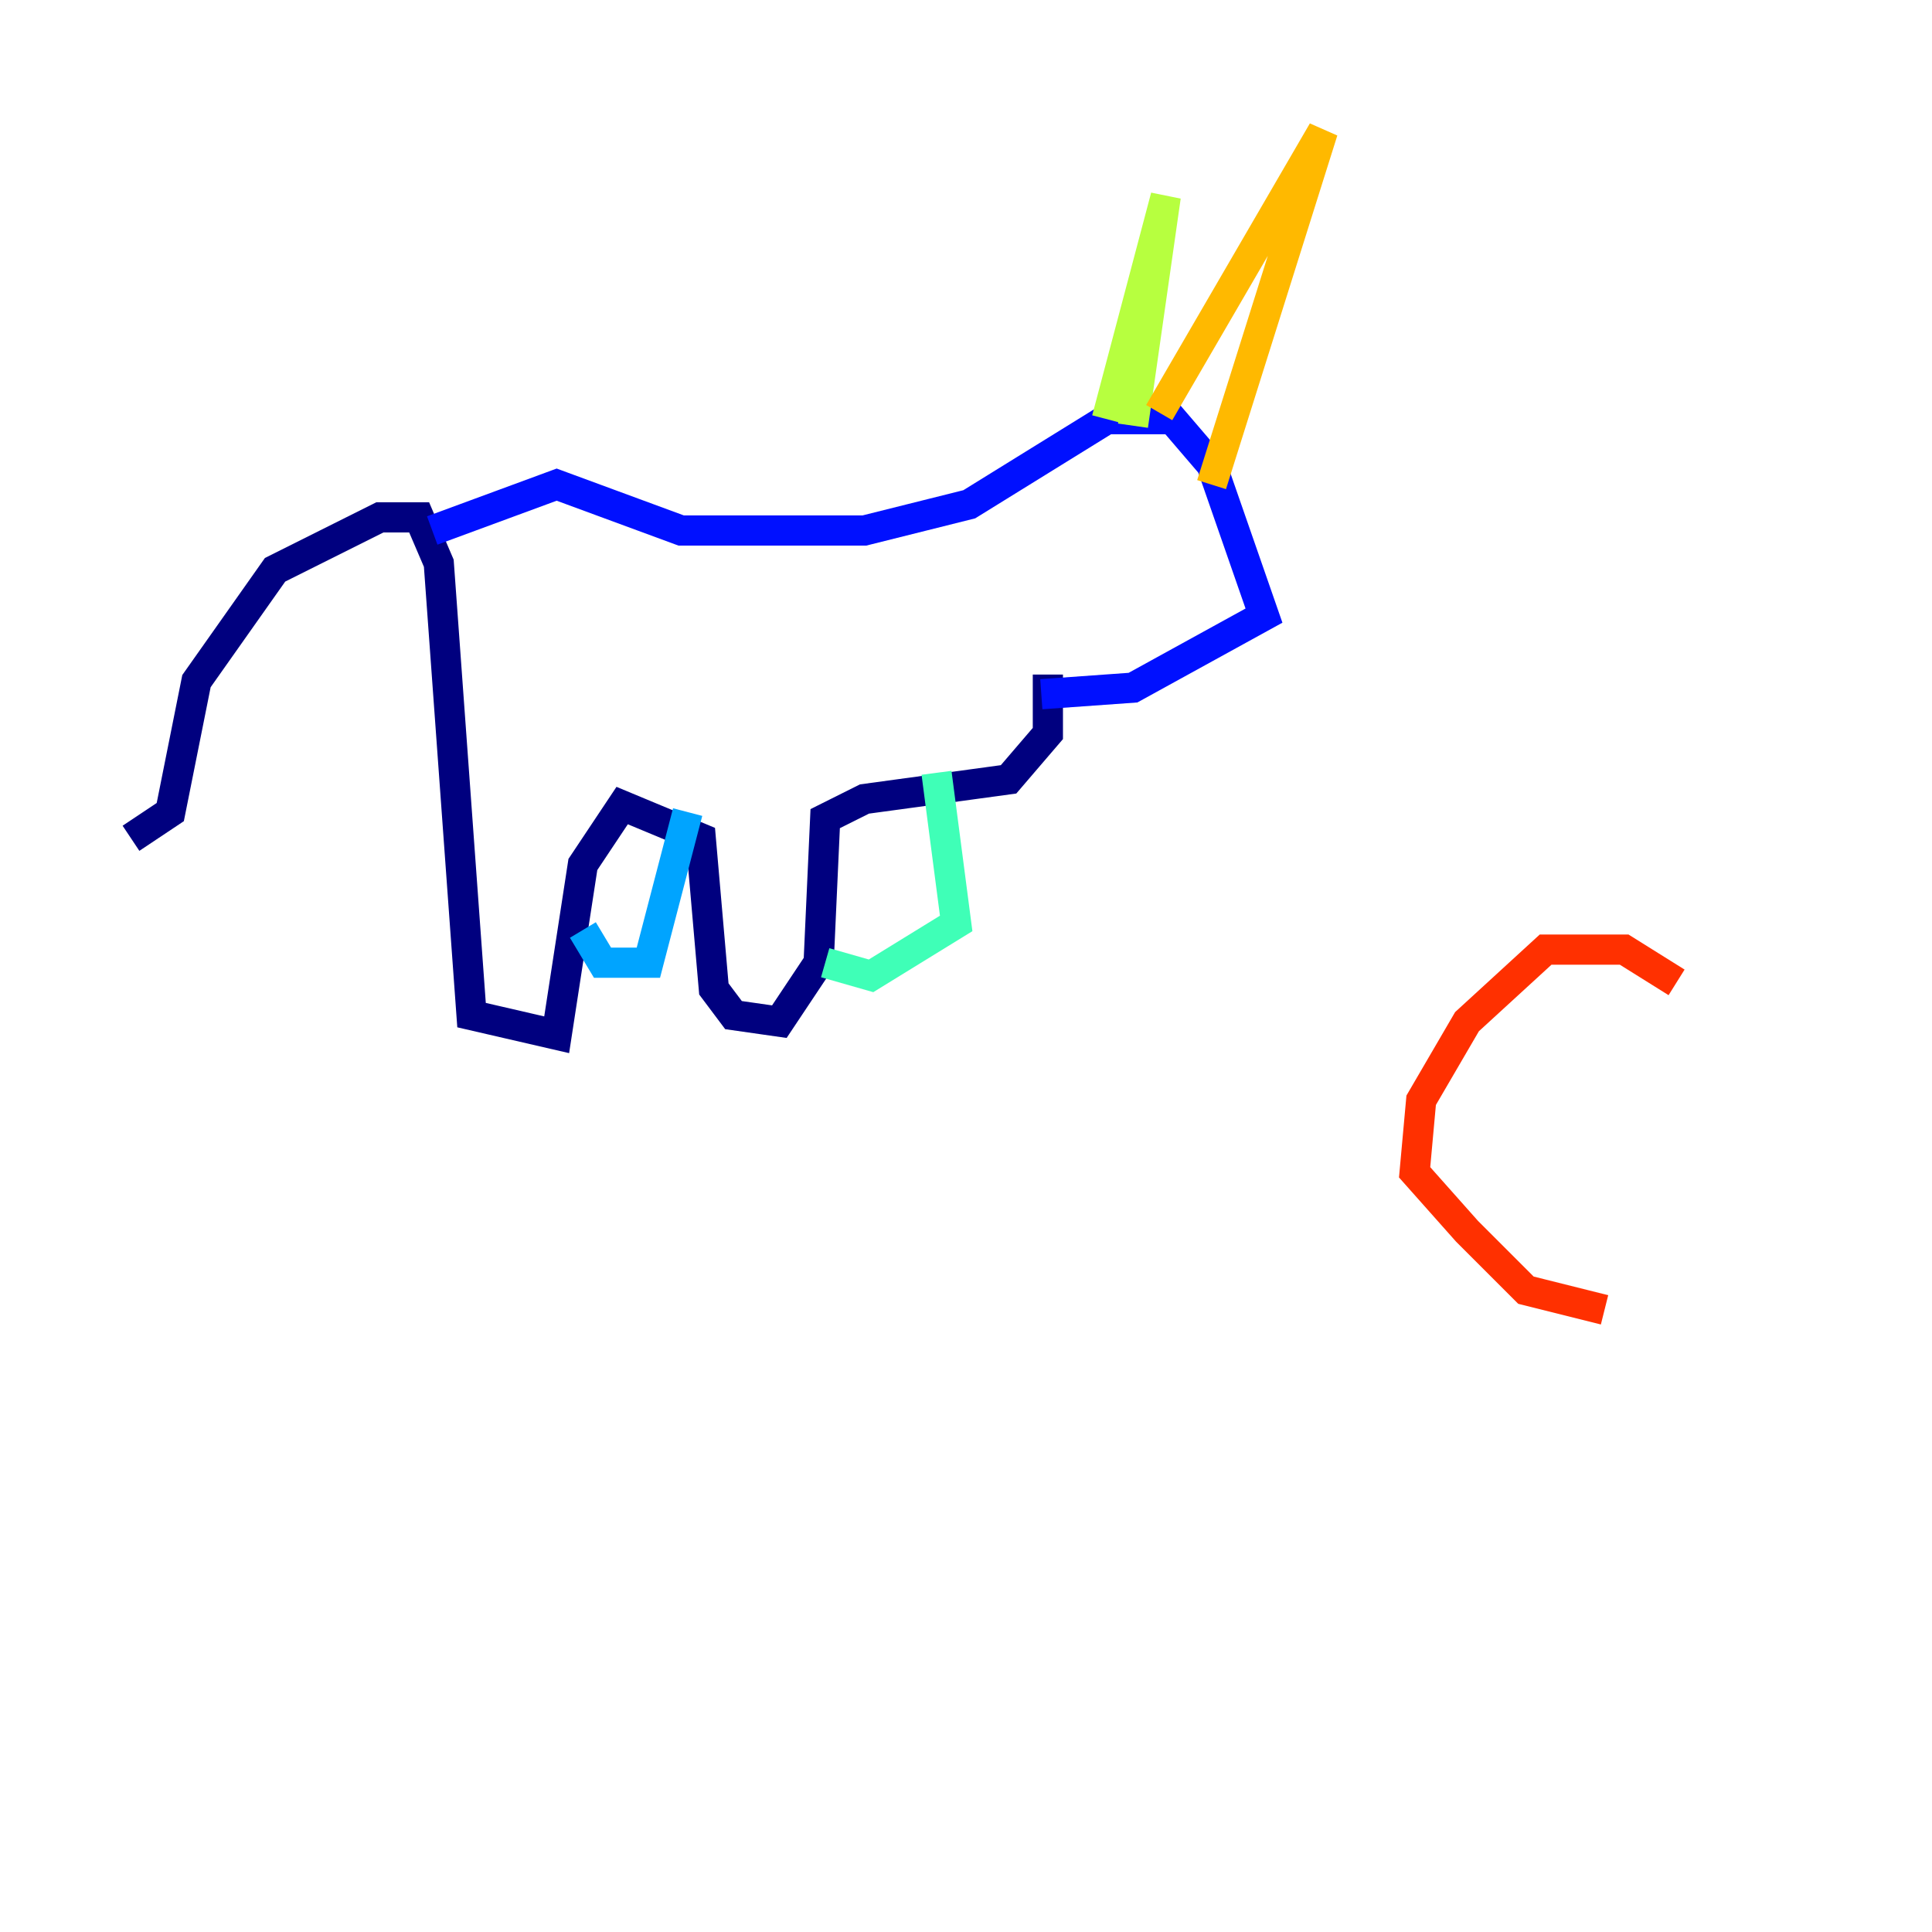 <?xml version="1.0" encoding="utf-8" ?>
<svg baseProfile="tiny" height="128" version="1.2" viewBox="0,0,128,128" width="128" xmlns="http://www.w3.org/2000/svg" xmlns:ev="http://www.w3.org/2001/xml-events" xmlns:xlink="http://www.w3.org/1999/xlink"><defs /><polyline fill="none" points="8.678,55.539 11.281,53.803 13.017,45.125 18.224,37.749 25.166,34.278 27.77,34.278 29.071,37.315 31.241,67.254 36.881,68.556 38.617,57.275 41.22,53.37 46.427,55.539 47.295,65.519 48.597,67.254 51.634,67.688 54.237,63.783 54.671,54.237 57.275,52.936 66.82,51.634 69.424,48.597 69.424,44.691" stroke="#00007f" stroke-width="2" /><polyline fill="none" points="28.637,35.146 36.881,32.108 45.125,35.146 57.275,35.146 64.217,33.41 73.329,27.77 77.668,27.77 80.271,30.807 83.742,40.786 75.064,45.559 68.99,45.993" stroke="#0010ff" stroke-width="2" /><polyline fill="none" points="38.617,61.614 39.919,63.783 42.956,63.783 45.559,53.803" stroke="#00a4ff" stroke-width="2" /><polyline fill="none" points="54.671,63.783 57.709,64.651 63.349,61.18 62.047,51.2" stroke="#3fffb7" stroke-width="2" /><polyline fill="none" points="73.329,27.77 77.234,13.017 75.064,28.203" stroke="#b7ff3f" stroke-width="2" /><polyline fill="none" points="76.8,27.336 87.647,8.678 80.271,32.108" stroke="#ffb900" stroke-width="2" /><polyline fill="none" points="111.078,65.085 107.607,62.915 102.4,62.915 97.193,67.688 94.156,72.895 93.722,77.668 97.193,81.573 101.098,85.478 106.305,86.78" stroke="#ff3000" stroke-width="2" /><polyline fill="none" points="119.322,72.895 119.322,72.895" stroke="#7f0000" stroke-width="2" /></svg>